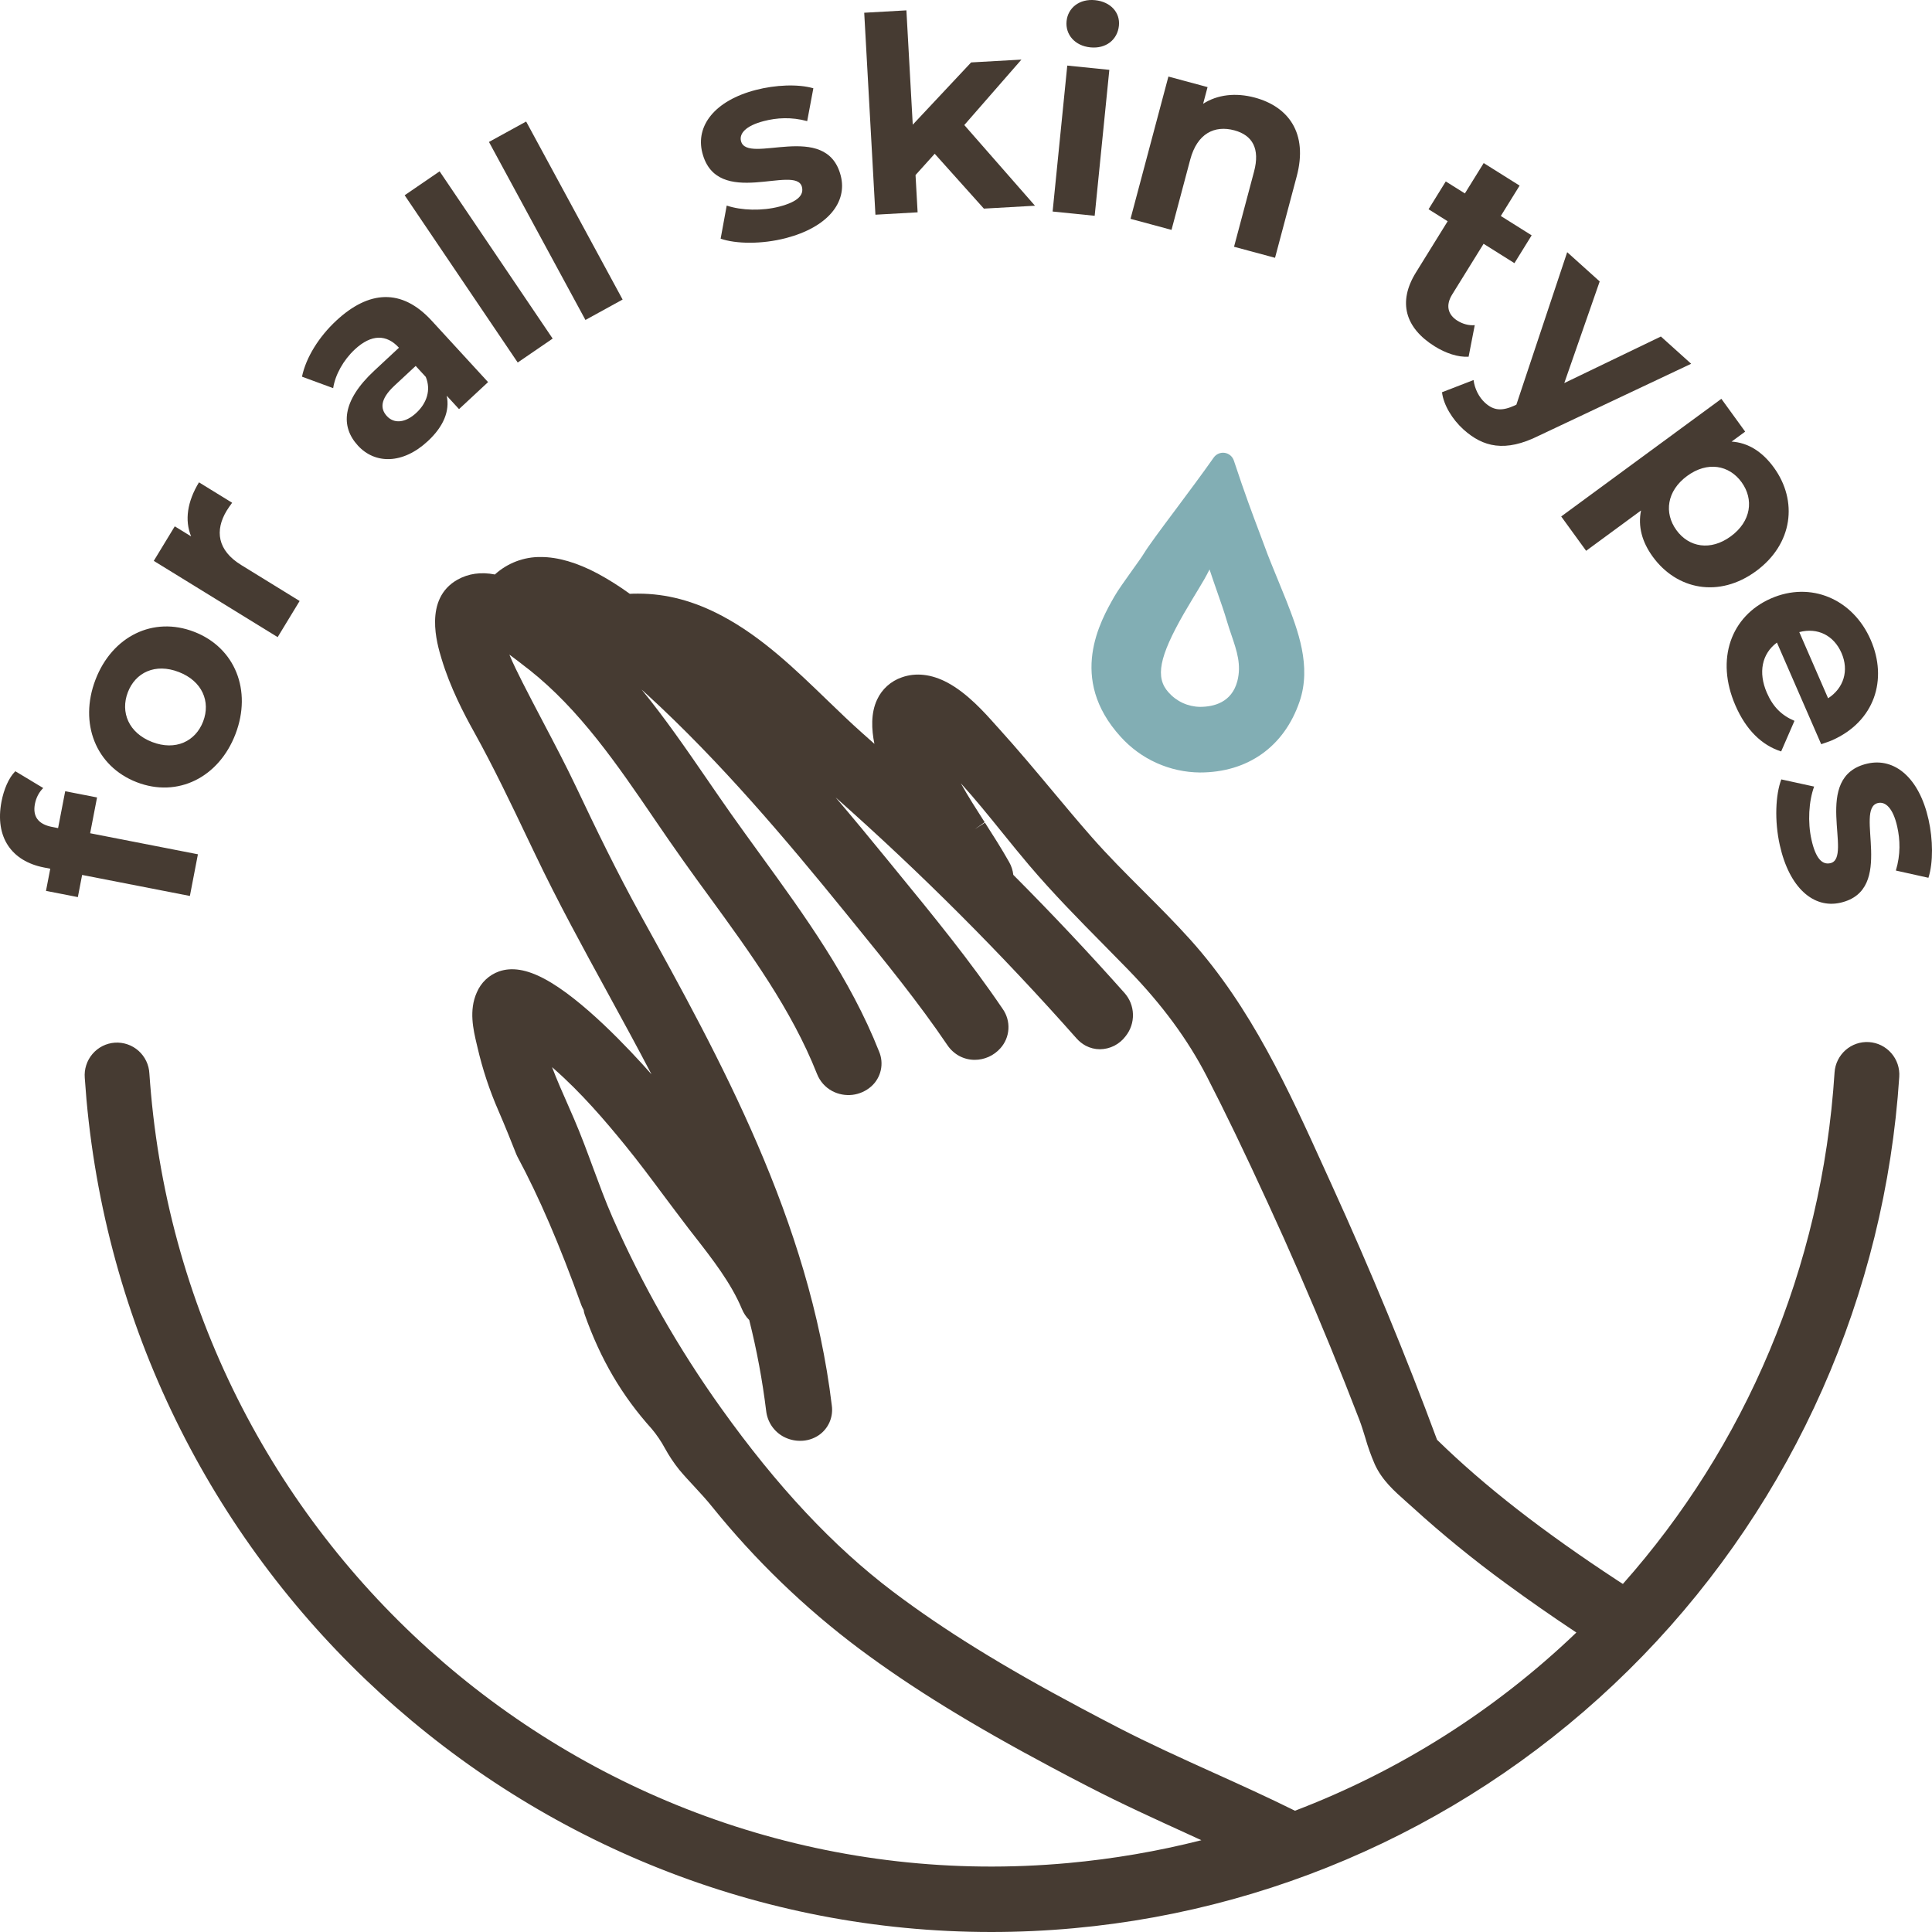 <svg width="91" height="91" viewBox="0 0 91 91" fill="none" xmlns="http://www.w3.org/2000/svg">
<path d="M88.031 49.084C87.627 49.058 87.23 49.194 86.926 49.463C86.622 49.732 86.436 50.111 86.41 50.518C85.816 59.786 82.17 68.15 76.44 74.606C76.365 74.56 76.294 74.514 76.223 74.467C72.649 72.123 69.932 70.007 67.687 67.815C66.24 63.904 64.567 59.846 62.7 55.753L62.389 55.069C60.688 51.319 58.929 47.441 56.056 44.249C55.343 43.457 54.587 42.699 53.853 41.967L53.821 41.934C53.02 41.133 52.191 40.305 51.427 39.435C50.785 38.705 50.131 37.921 49.553 37.23C48.796 36.325 47.938 35.298 47.069 34.339L46.903 34.155C46.368 33.554 45.559 32.648 44.621 32.149C43.875 31.752 43.138 31.669 42.477 31.904C42.222 31.991 41.987 32.129 41.787 32.309C41.586 32.49 41.424 32.709 41.311 32.955C41.013 33.591 41.047 34.349 41.186 35.037L40.603 34.518C40.079 34.053 39.543 33.536 38.968 32.982C37.45 31.515 35.878 29.998 34.012 29.01C32.685 28.304 31.392 27.961 30.058 27.961C29.926 27.961 29.795 27.961 29.665 27.97C29.182 27.619 28.677 27.3 28.153 27.016C27.181 26.499 26.28 26.236 25.477 26.236C24.677 26.225 23.903 26.519 23.309 27.059C22.659 26.93 22.062 27.015 21.548 27.304C19.947 28.206 20.585 30.327 20.796 31.024C21.202 32.382 21.862 33.639 22.323 34.466C23.241 36.118 24.075 37.865 24.88 39.555L25.219 40.262C26.281 42.489 27.464 44.648 28.606 46.737C29.298 48.003 30.005 49.295 30.686 50.601C29.642 49.419 27.421 47.05 25.638 46.102C24.803 45.658 24.109 45.547 23.508 45.754C23.274 45.837 23.059 45.968 22.878 46.139C22.697 46.31 22.554 46.518 22.457 46.748C22.079 47.59 22.294 48.503 22.45 49.163L22.491 49.336C22.727 50.359 23.058 51.358 23.478 52.319C23.784 53.026 24.076 53.752 24.316 54.361C24.331 54.4 24.348 54.438 24.368 54.475C25.394 56.387 26.352 58.612 27.383 61.476C27.394 61.507 27.408 61.538 27.423 61.568L27.433 61.588L27.491 61.703C27.5 61.778 27.517 61.852 27.543 61.924C28.291 64.034 29.296 65.745 30.703 67.307C30.94 67.591 31.148 67.899 31.324 68.226C31.518 68.578 31.741 68.912 31.992 69.226C32.223 69.503 32.466 69.763 32.702 70.017C32.989 70.328 33.287 70.65 33.552 70.982C35.577 73.491 37.905 75.737 40.482 77.667C42.947 79.505 45.748 81.23 49.562 83.261C50.113 83.556 50.668 83.847 51.229 84.135C52.789 84.944 54.45 85.7 55.91 86.366L56.587 86.677C54.526 87.2 52.428 87.559 50.312 87.752C28.472 89.751 9.093 73.487 7.111 51.505C7.082 51.191 7.058 50.877 7.036 50.565C7.026 50.361 6.976 50.162 6.888 49.978C6.8 49.795 6.677 49.63 6.526 49.495C6.374 49.36 6.198 49.256 6.006 49.191C5.815 49.125 5.612 49.098 5.41 49.111C5.208 49.125 5.011 49.179 4.83 49.27C4.649 49.362 4.488 49.488 4.356 49.643C4.224 49.797 4.124 49.977 4.062 50.171C3.999 50.364 3.976 50.569 3.993 50.772C4.016 51.108 4.042 51.445 4.072 51.783C6.093 74.14 24.81 91 46.687 91C47.977 91 49.281 90.941 50.59 90.821C60.752 89.893 70.252 85.343 77.377 77.992C84.503 70.64 88.787 60.969 89.458 50.72C89.472 50.518 89.445 50.316 89.381 50.124C89.316 49.932 89.215 49.756 89.082 49.604C88.95 49.452 88.788 49.328 88.608 49.238C88.428 49.149 88.232 49.097 88.031 49.084ZM60.995 85.288C59.719 84.655 58.425 84.069 57.163 83.499L57.122 83.481C55.645 82.812 54.116 82.12 52.669 81.372C52.086 81.07 51.505 80.765 50.925 80.456C47.193 78.472 44.46 76.777 42.058 74.967C39.249 72.842 36.6 70.016 33.958 66.314C31.955 63.512 30.245 60.509 28.855 57.352C28.52 56.59 28.228 55.792 27.937 55.01C27.656 54.248 27.367 53.462 27.035 52.694C26.963 52.528 26.891 52.362 26.818 52.197L26.761 52.065C26.492 51.454 26.229 50.864 26.003 50.264L26.074 50.327C27.369 51.459 28.515 52.799 29.456 53.958C30.068 54.709 30.664 55.508 31.244 56.288C31.611 56.773 32.017 57.324 32.428 57.859L32.703 58.212C33.557 59.307 34.44 60.441 34.946 61.658C35.026 61.851 35.142 62.028 35.29 62.176C35.645 63.585 35.911 65.016 36.088 66.459C36.117 66.714 36.207 66.958 36.351 67.17C36.495 67.382 36.688 67.555 36.914 67.675C37.153 67.8 37.417 67.865 37.686 67.865C38.003 67.868 38.312 67.774 38.574 67.595C38.794 67.442 38.967 67.23 39.074 66.984C39.18 66.737 39.217 66.466 39.179 66.199C38.132 57.485 33.902 49.84 30.172 43.096C29.061 41.084 28.061 39.02 27.143 37.08C26.649 36.041 26.115 35.026 25.599 34.045L25.561 33.972C25.25 33.38 24.928 32.766 24.612 32.144C24.403 31.727 24.177 31.281 23.992 30.833C24.268 31.033 24.543 31.248 24.8 31.45L24.922 31.542C27.308 33.427 29.08 36.025 30.796 38.538L30.817 38.57C31.259 39.216 31.714 39.882 32.176 40.529C32.582 41.101 32.993 41.671 33.41 42.237C35.314 44.851 37.284 47.555 38.478 50.573C38.614 50.926 38.871 51.217 39.203 51.393C39.496 51.546 39.828 51.607 40.156 51.568C40.483 51.528 40.791 51.389 41.039 51.17C41.264 50.97 41.42 50.703 41.486 50.409C41.552 50.114 41.524 49.806 41.406 49.528C40.044 46.082 37.894 43.119 35.813 40.253L35.754 40.171C35.319 39.571 34.884 38.97 34.457 38.368C34.066 37.814 33.681 37.254 33.294 36.691C32.32 35.274 31.328 33.833 30.22 32.478L30.514 32.746C33.925 35.875 37.002 39.515 39.818 42.983L40.203 43.458C41.714 45.316 43.275 47.235 44.628 49.234C44.772 49.446 44.965 49.621 45.191 49.742C45.412 49.859 45.659 49.92 45.91 49.92C46.139 49.92 46.364 49.871 46.573 49.777C46.781 49.683 46.968 49.545 47.12 49.374C47.344 49.125 47.478 48.806 47.498 48.47C47.518 48.134 47.424 47.801 47.231 47.526C45.692 45.254 43.936 43.108 42.237 41.033L41.788 40.483C41.003 39.52 40.196 38.543 39.36 37.561C43.368 41.11 47.158 44.901 50.709 48.913C50.832 49.051 50.977 49.167 51.14 49.255C51.346 49.364 51.575 49.421 51.808 49.421C52.042 49.419 52.273 49.363 52.483 49.257C52.692 49.15 52.875 48.997 53.016 48.809C53.251 48.517 53.374 48.151 53.364 47.776C53.354 47.4 53.211 47.041 52.96 46.763C51.319 44.916 49.558 43.045 47.728 41.207C47.705 40.995 47.638 40.791 47.533 40.606C47.173 39.967 46.776 39.347 46.393 38.749L45.913 39.059L46.378 38.726C45.995 38.127 45.603 37.518 45.256 36.893C45.929 37.632 46.571 38.427 47.198 39.203L47.278 39.301C47.664 39.777 48.062 40.27 48.464 40.743C49.597 42.078 50.851 43.351 51.963 44.475C52.359 44.875 52.754 45.278 53.148 45.683C54.741 47.324 55.95 48.968 56.845 50.707C57.712 52.391 58.6 54.232 59.723 56.677C60.74 58.882 61.725 61.148 62.651 63.408C63.12 64.554 63.583 65.718 64.028 66.875C64.131 67.142 64.212 67.417 64.303 67.706C64.425 68.139 64.577 68.562 64.756 68.975C65.1 69.726 65.674 70.231 66.224 70.72C66.328 70.811 66.431 70.904 66.534 70.997C67.942 72.277 69.418 73.479 70.955 74.6C71.992 75.36 73.099 76.131 74.249 76.895C70.431 80.554 65.925 83.408 60.995 85.288Z" fill="#463B32"/>
<path d="M56.517 36.385C58.773 36.385 60.485 35.168 61.21 33.048C61.786 31.371 61.125 29.669 60.593 28.302C60.524 28.123 60.384 27.782 60.226 27.398C59.992 26.828 59.701 26.12 59.584 25.784C59.502 25.563 59.414 25.33 59.319 25.075C59.013 24.265 58.633 23.258 58.117 21.695C58.086 21.601 58.029 21.516 57.953 21.451C57.877 21.387 57.785 21.345 57.687 21.33C57.588 21.315 57.488 21.328 57.396 21.367C57.305 21.406 57.226 21.47 57.168 21.551C56.636 22.309 55.965 23.207 55.374 24C54.661 24.953 54.099 25.708 53.879 26.07C53.787 26.225 53.553 26.549 53.328 26.862C53 27.324 52.661 27.795 52.496 28.083C51.835 29.24 50.283 31.948 52.78 34.698C53.253 35.224 53.83 35.646 54.473 35.936C55.116 36.226 55.812 36.379 56.517 36.385ZM56.491 27.679C56.645 27.428 56.803 27.158 56.971 26.822C57.083 27.165 57.203 27.509 57.322 27.85C57.498 28.353 57.665 28.827 57.794 29.27C57.86 29.495 57.934 29.71 58.004 29.917C58.259 30.667 58.479 31.315 58.28 32.085C58.015 33.084 57.178 33.294 56.521 33.294C56.241 33.29 55.964 33.227 55.709 33.11C55.454 32.993 55.226 32.823 55.04 32.613C54.404 31.912 54.594 30.937 55.768 28.889C56.022 28.455 56.255 28.068 56.491 27.679Z" fill="#82AEB4"/>
<path d="M2.448 38.949C1.786 38.819 1.534 38.444 1.645 37.865C1.704 37.563 1.844 37.303 2.036 37.118L0.722 36.327C0.402 36.643 0.178 37.2 0.071 37.754C-0.254 39.44 0.555 40.564 2.067 40.859L2.368 40.918L2.166 41.962L3.667 42.255L3.868 41.211L8.944 42.201L9.322 40.238L4.246 39.247L4.571 37.561L3.071 37.268L2.736 39.005L2.448 38.949Z" fill="#463B32"/>
<path d="M11.093 34.571C11.876 32.522 11.075 30.505 9.145 29.759C7.216 29.012 5.279 29.969 4.496 32.018C3.713 34.068 4.511 36.096 6.44 36.843C8.369 37.589 10.31 36.621 11.093 34.571ZM9.569 33.981C9.212 34.916 8.27 35.377 7.163 34.949C6.056 34.52 5.663 33.543 6.021 32.608C6.378 31.673 7.315 31.224 8.422 31.653C9.529 32.081 9.926 33.046 9.569 33.981Z" fill="#463B32"/>
<path d="M9.002 25.265L8.232 24.791L7.243 26.418L13.078 30.01L14.113 28.308L11.358 26.611C10.241 25.924 10.11 24.988 10.68 24.049C10.76 23.918 10.837 23.816 10.934 23.68L9.372 22.719C8.822 23.625 8.69 24.503 9.002 25.265Z" fill="#463B32"/>
<path d="M15.834 15.107C15.029 15.856 14.413 16.831 14.224 17.742L15.693 18.282C15.789 17.649 16.178 16.956 16.712 16.459C17.498 15.727 18.211 15.746 18.791 16.378L17.63 17.459C16.093 18.888 16.037 20.094 16.86 20.99C17.665 21.867 18.974 21.874 20.154 20.775C20.894 20.087 21.194 19.353 21.041 18.639L21.621 19.27L22.989 17.998L20.331 15.103C18.919 13.566 17.371 13.677 15.834 15.107ZM19.61 19.445C19.095 19.925 18.561 19.967 18.223 19.599C17.911 19.26 17.893 18.805 18.577 18.168L19.579 17.236L20.055 17.754C20.311 18.373 20.098 18.992 19.61 19.445Z" fill="#463B32"/>
<path d="M24.385 17.075L26.031 15.948L20.706 8.07L19.06 9.197L24.385 17.075Z" fill="#463B32"/>
<path d="M27.575 15.071L29.326 14.109L24.782 5.724L23.031 6.686L27.575 15.071Z" fill="#463B32"/>
<path d="M37.006 11.218C38.995 10.703 39.919 9.522 39.601 8.279C38.927 5.642 35.194 7.789 34.902 6.645C34.813 6.297 35.113 5.927 35.978 5.703C36.584 5.546 37.27 5.501 38.02 5.705L38.31 4.158C37.585 3.948 36.517 3.999 35.603 4.236C33.663 4.738 32.755 5.928 33.08 7.196C33.763 9.87 37.493 7.711 37.772 8.805C37.868 9.178 37.595 9.501 36.705 9.732C35.89 9.943 34.921 9.915 34.229 9.683L33.943 11.242C34.666 11.493 35.882 11.509 37.006 11.218Z" fill="#463B32"/>
<path d="M46.342 9.826L48.749 9.69L45.42 5.89L48.111 2.807L45.742 2.94L42.992 5.873L42.693 0.488L40.706 0.6L41.234 10.113L43.221 10.001L43.123 8.245L44.026 7.242L46.342 9.826Z" fill="#463B32"/>
<path d="M51.357 2.231C52.093 2.306 52.637 1.871 52.703 1.207C52.765 0.594 52.316 0.083 51.58 0.008C50.844 -0.067 50.3 0.369 50.237 0.995C50.174 1.621 50.62 2.157 51.357 2.231ZM49.58 9.963L51.561 10.164L52.251 3.29L50.27 3.089L49.58 9.963Z" fill="#463B32"/>
<path d="M59.107 4.598C58.204 4.354 57.341 4.455 56.669 4.888L56.878 4.103L55.034 3.606L53.249 10.307L55.18 10.828L56.062 7.515C56.391 6.281 57.212 5.889 58.14 6.139C58.994 6.37 59.356 7.001 59.067 8.085L58.125 11.623L60.056 12.143L61.077 8.307C61.621 6.264 60.679 5.022 59.107 4.598Z" fill="#463B32"/>
<path d="M69.463 15.315C69.19 15.341 68.894 15.261 68.644 15.104C68.189 14.818 68.087 14.375 68.398 13.873L69.879 11.483L71.332 12.395L72.143 11.085L70.69 10.173L71.576 8.743L69.884 7.681L68.998 9.111L68.098 8.546L67.287 9.856L68.187 10.421L66.693 12.833C65.827 14.23 66.19 15.444 67.567 16.308C68.088 16.634 68.672 16.834 69.174 16.801L69.463 15.315Z" fill="#463B32"/>
<path d="M78.23 15.85L73.68 18.043L75.348 13.256L73.817 11.878L71.423 19.061L71.362 19.091C70.754 19.371 70.364 19.347 69.955 18.979C69.66 18.714 69.457 18.307 69.407 17.9L67.921 18.475C67.99 19.071 68.408 19.757 68.931 20.228C69.853 21.058 70.889 21.319 72.489 20.519L79.656 17.134L78.23 15.85Z" fill="#463B32"/>
<path d="M83.553 22.023C83.011 21.276 82.338 20.849 81.561 20.8L82.2 20.331L81.079 18.785L73.535 24.326L74.709 25.944L77.295 24.044C77.143 24.792 77.34 25.522 77.844 26.217C78.979 27.783 80.972 28.179 82.714 26.9C84.455 25.62 84.689 23.589 83.553 22.023ZM78.96 24.968C78.373 24.159 78.507 23.123 79.465 22.419C80.423 21.715 81.444 21.903 82.031 22.712C82.617 23.521 82.484 24.557 81.525 25.261C80.567 25.965 79.546 25.777 78.96 24.968Z" fill="#463B32"/>
<path d="M86.287 34.871C88.308 33.98 88.922 31.998 88.113 30.14C87.273 28.211 85.287 27.363 83.406 28.192C81.537 29.017 80.789 31.044 81.742 33.231C82.239 34.372 82.973 35.099 83.895 35.394L84.522 33.953C83.924 33.699 83.515 33.304 83.223 32.634C82.803 31.669 82.99 30.788 83.696 30.266L85.781 35.053C85.938 34.997 86.147 34.933 86.287 34.871ZM86.739 30.76C87.097 31.583 86.845 32.41 86.106 32.89L84.749 29.773C85.612 29.547 86.375 29.925 86.739 30.76Z" fill="#463B32"/>
<path d="M83.831 39.807C84.282 41.834 85.431 42.803 86.681 42.521C89.332 41.922 87.307 38.083 88.457 37.823C88.807 37.744 89.167 38.06 89.363 38.941C89.501 39.557 89.524 40.252 89.298 41.004L90.832 41.345C91.064 40.618 91.046 39.539 90.838 38.607C90.398 36.632 89.239 35.677 87.964 35.965C85.276 36.573 87.313 40.408 86.213 40.657C85.838 40.742 85.525 40.456 85.323 39.55C85.138 38.719 85.195 37.741 85.448 37.049L83.902 36.711C83.629 37.434 83.575 38.662 83.831 39.807Z" fill="#463B32"/>
</svg>
